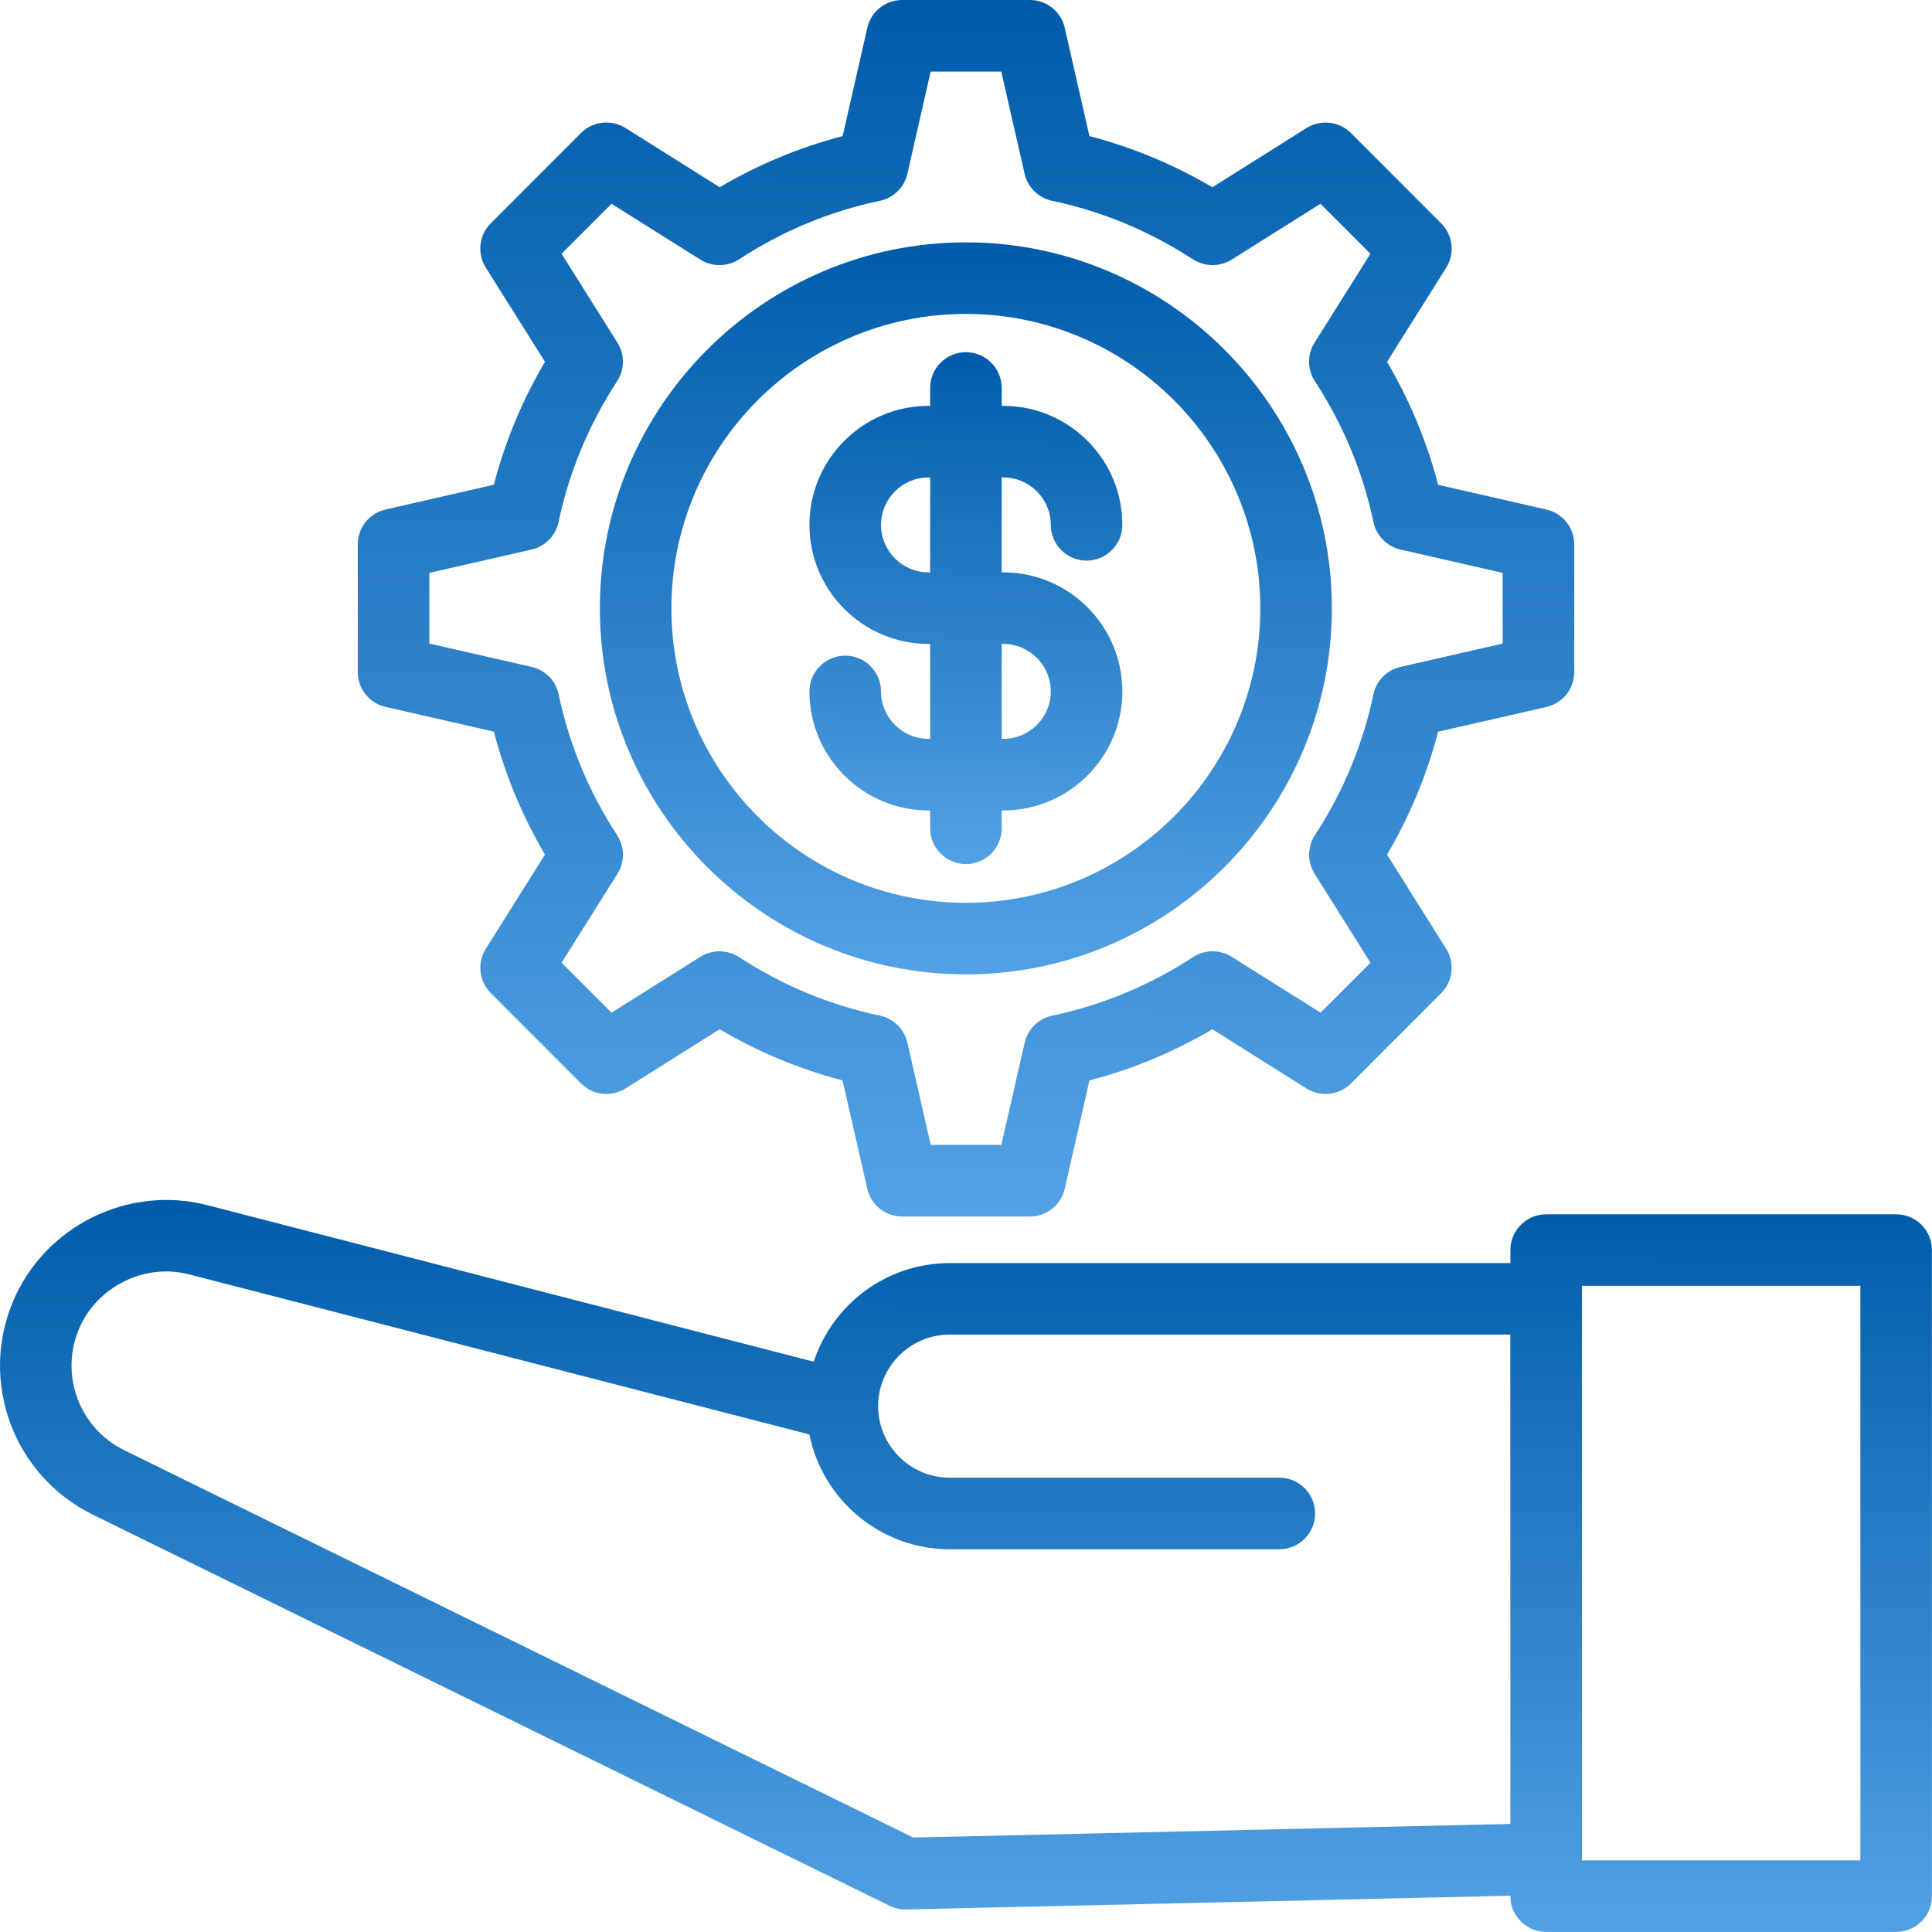<svg width="38" height="38" viewBox="0 0 27 27" fill="none" xmlns="http://www.w3.org/2000/svg">
<path d="M26.499 16.97H21.608C21.332 16.97 21.108 17.194 21.108 17.47V17.652H13.273C12.387 17.652 11.634 18.231 11.372 19.03L2.896 16.842C1.789 16.557 0.623 17.136 0.181 18.19C-0.294 19.319 0.196 20.627 1.296 21.167L12.432 26.634C12.5 26.667 12.576 26.685 12.652 26.685H12.663L21.108 26.493L21.108 26.499C21.108 26.775 21.332 26.999 21.608 26.999H26.499C26.775 26.999 26.999 26.775 26.999 26.499V17.47C26.999 17.193 26.775 16.97 26.499 16.97L26.499 16.97ZM12.763 25.68L1.736 20.267C1.111 19.96 0.833 19.217 1.102 18.576C1.355 17.975 2.027 17.648 2.645 17.81L11.312 20.047C11.495 20.961 12.306 21.651 13.272 21.651H17.879C18.155 21.651 18.379 21.427 18.379 21.151C18.379 20.875 18.155 20.651 17.879 20.651H13.272C12.722 20.651 12.272 20.203 12.272 19.651C12.272 19.099 12.722 18.651 13.272 18.651H21.107V25.49L12.763 25.68ZM25.999 25.999H22.108V17.97H25.999V25.999Z" fill="url(#paint0_linear_3912_23843)"/>
<path d="M12.977 10.326C12.611 10.326 12.312 10.028 12.312 9.663C12.312 9.387 12.088 9.163 11.812 9.163C11.537 9.163 11.312 9.387 11.312 9.663C11.312 10.58 12.059 11.326 12.977 11.326H12.999V11.576C12.999 11.852 13.223 12.076 13.499 12.076C13.774 12.076 13.999 11.852 13.999 11.576V11.326H14.021C14.938 11.326 15.685 10.58 15.685 9.663C15.685 8.745 14.939 7.999 14.021 7.999H13.999V6.672H14.021C14.387 6.672 14.685 6.97 14.685 7.335C14.685 7.611 14.909 7.835 15.185 7.835C15.461 7.835 15.685 7.611 15.685 7.335C15.685 6.418 14.939 5.672 14.021 5.672H13.999V5.422C13.999 5.146 13.774 4.922 13.499 4.922C13.223 4.922 12.999 5.146 12.999 5.422V5.672H12.977C12.06 5.672 11.312 6.418 11.312 7.335C11.312 8.253 12.059 8.999 12.977 8.999H12.999V10.326H12.977ZM12.977 7.999C12.611 7.999 12.312 7.701 12.312 7.335C12.312 6.97 12.611 6.672 12.977 6.672H12.999V7.999H12.977ZM13.999 8.999H14.021C14.387 8.999 14.685 9.297 14.685 9.663C14.685 10.028 14.387 10.326 14.021 10.326H13.999V8.999Z" fill="url(#paint1_linear_3912_23843)"/>
<path d="M5.389 7.12C5.161 7.172 5 7.374 5 7.607V9.392C5 9.625 5.161 9.828 5.389 9.879L6.902 10.225C7.059 10.827 7.298 11.402 7.616 11.943L6.789 13.26C6.665 13.457 6.694 13.714 6.859 13.879L8.121 15.142C8.286 15.308 8.543 15.334 8.741 15.212L10.057 14.384C10.598 14.702 11.173 14.942 11.775 15.099L12.12 16.612C12.172 16.84 12.374 17.001 12.608 17.001H14.393C14.626 17.001 14.829 16.84 14.88 16.612L15.225 15.099C15.827 14.942 16.402 14.703 16.943 14.384L18.259 15.212C18.456 15.334 18.714 15.308 18.879 15.142L20.141 13.879C20.306 13.714 20.335 13.457 20.211 13.26L19.384 11.944C19.702 11.403 19.941 10.828 20.098 10.226L21.611 9.88C21.839 9.828 22 9.626 22 9.393V7.608C22 7.375 21.839 7.172 21.611 7.121L20.098 6.775C19.941 6.172 19.702 5.597 19.384 5.057L20.211 3.741C20.335 3.544 20.306 3.287 20.141 3.122L18.879 1.859C18.714 1.694 18.456 1.667 18.259 1.789L16.943 2.617C16.402 2.298 15.827 2.059 15.225 1.902L14.88 0.389C14.828 0.161 14.626 0 14.393 0H12.608C12.375 0 12.172 0.161 12.121 0.389L11.776 1.902C11.174 2.059 10.598 2.298 10.058 2.617L8.74 1.788C8.542 1.666 8.285 1.693 8.12 1.858L6.858 3.121C6.693 3.286 6.665 3.543 6.789 3.74L7.616 5.056C7.298 5.596 7.059 6.171 6.902 6.774L5.389 7.12ZM7.806 7.296C7.953 6.596 8.229 5.934 8.624 5.328C8.731 5.165 8.733 4.954 8.629 4.789L7.848 3.546L8.546 2.848L9.789 3.629C9.955 3.733 10.165 3.73 10.329 3.624C10.935 3.228 11.598 2.953 12.297 2.806C12.488 2.766 12.638 2.618 12.681 2.428L13.006 1H13.993L14.319 2.428C14.362 2.618 14.512 2.766 14.703 2.806C15.402 2.953 16.064 3.229 16.671 3.624C16.835 3.729 17.045 3.732 17.211 3.629L18.454 2.848L19.152 3.546L18.371 4.789C18.267 4.954 18.269 5.165 18.376 5.328C18.771 5.933 19.046 6.596 19.194 7.296C19.234 7.486 19.382 7.637 19.572 7.68L21 8.006V8.994L19.572 9.32C19.382 9.363 19.234 9.513 19.194 9.704C19.047 10.403 18.772 11.065 18.376 11.672C18.27 11.836 18.268 12.046 18.372 12.211L19.153 13.454L18.455 14.152L17.212 13.371C17.046 13.267 16.836 13.27 16.672 13.376C16.066 13.772 15.403 14.047 14.704 14.194C14.513 14.234 14.363 14.382 14.32 14.572L13.994 16H13.007L12.681 14.572C12.638 14.382 12.488 14.234 12.297 14.194C11.598 14.047 10.936 13.772 10.329 13.376C10.165 13.271 9.955 13.268 9.789 13.371L8.546 14.152L7.848 13.454L8.629 12.211C8.733 12.046 8.731 11.836 8.625 11.672C8.229 11.066 7.954 10.403 7.807 9.704C7.767 9.514 7.619 9.363 7.429 9.32L6 8.994V8.006L7.428 7.68C7.618 7.637 7.766 7.486 7.806 7.296Z" fill="url(#paint2_linear_3912_23843)"/>
<path d="M13.498 13.617C16.318 13.617 18.613 11.322 18.613 8.502C18.613 5.682 16.318 3.387 13.498 3.387C10.678 3.387 8.383 5.682 8.383 8.502C8.383 11.322 10.678 13.617 13.498 13.617ZM13.498 4.387C15.767 4.387 17.613 6.233 17.613 8.502C17.613 10.771 15.767 12.617 13.498 12.617C11.229 12.617 9.383 10.772 9.383 8.502C9.383 6.232 11.229 4.387 13.498 4.387Z" fill="url(#paint3_linear_3912_23843)"/>
<defs>
<linearGradient id="paint0_linear_3912_23843" x1="21.035" y1="16.77" x2="21.017" y2="29.191" gradientUnits="userSpaceOnUse">
<stop stop-color="#005CAA"/>
<stop offset="1" stop-color="#64B0F1"/>
</linearGradient>
<linearGradient id="paint1_linear_3912_23843" x1="14.719" y1="4.922" x2="14.665" y2="13.609" gradientUnits="userSpaceOnUse">
<stop stop-color="#005CAA"/>
<stop offset="1" stop-color="#64B0F1"/>
</linearGradient>
<linearGradient id="paint2_linear_3912_23843" x1="18.245" y1="-3.05763e-09" x2="18.167" y2="20.644" gradientUnits="userSpaceOnUse">
<stop stop-color="#005CAA"/>
<stop offset="1" stop-color="#64B0F1"/>
</linearGradient>
<linearGradient id="paint3_linear_3912_23843" x1="16.353" y1="3.387" x2="16.306" y2="15.809" gradientUnits="userSpaceOnUse">
<stop stop-color="#005CAA"/>
<stop offset="1" stop-color="#64B0F1"/>
</linearGradient>
</defs>
</svg>